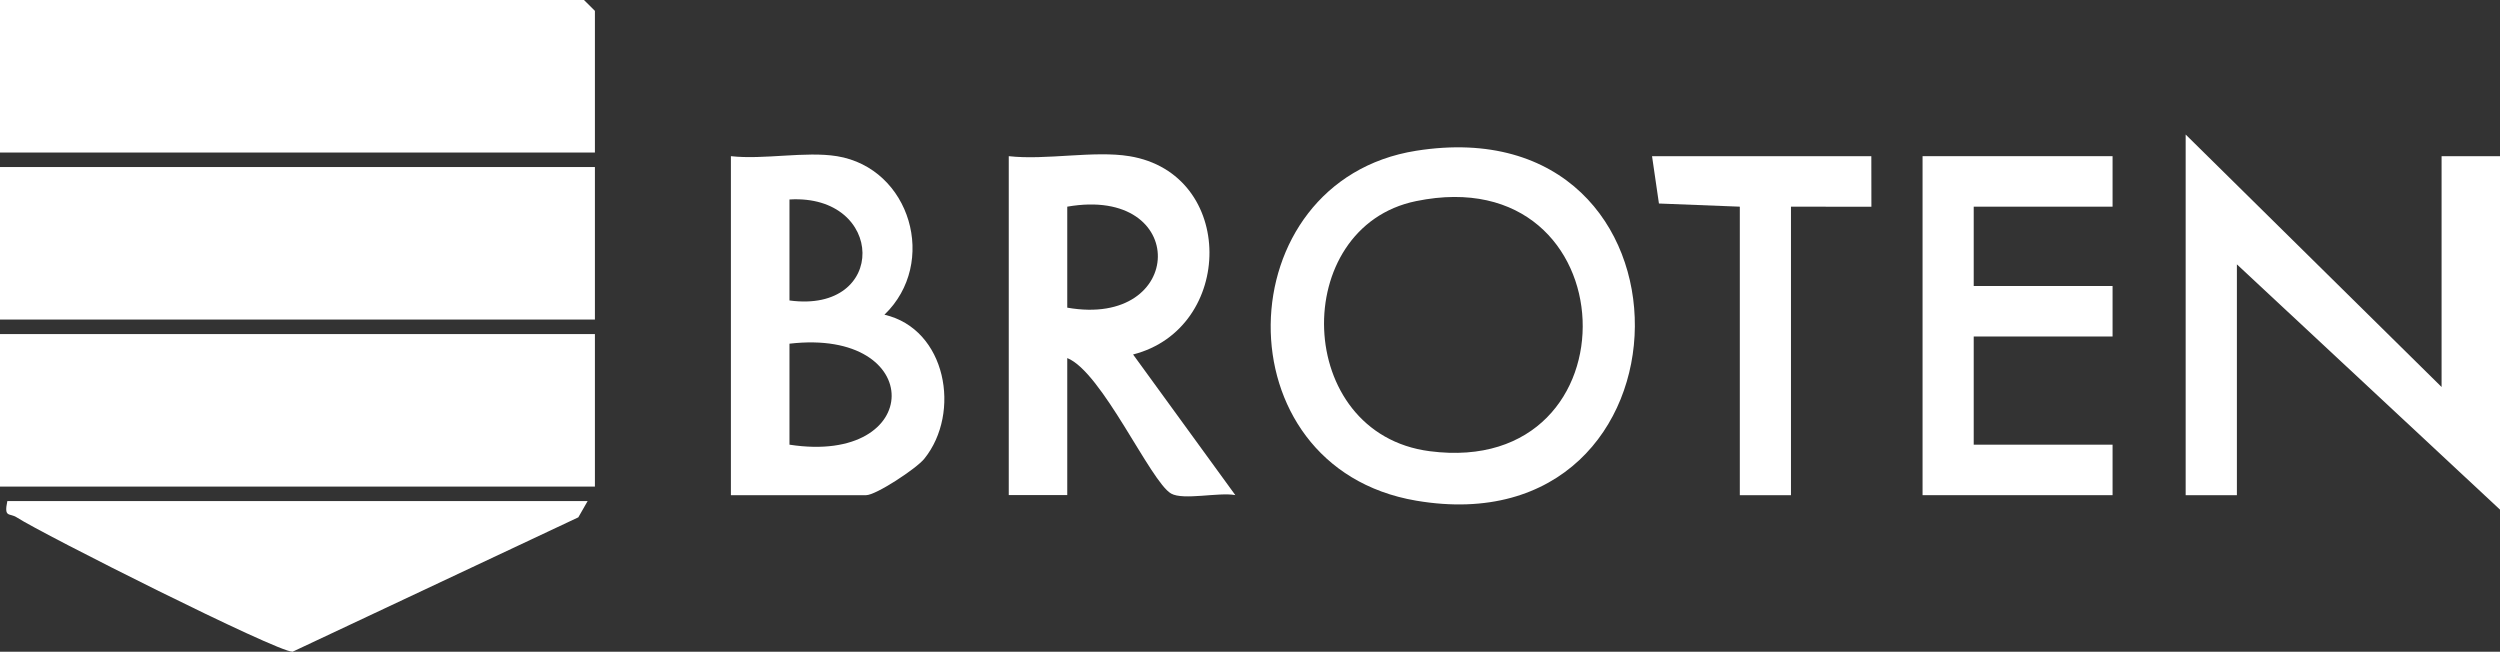 <?xml version="1.0" encoding="UTF-8"?>
<svg id="Layer_1" xmlns="http://www.w3.org/2000/svg" version="1.1" viewBox="0 0 340.64 88.8">
  <rect x="0" y="0" width="340.64" height="88.8" fill="#333333" stroke="none"/>
  <!-- Generator: Adobe Illustrator 29.1.0, SVG Export Plug-In . SVG Version: 2.1.0 Build 142)  -->
  <defs>
    <style>
      .st0 {
        fill: #fff;
      }
    </style>
  </defs>
  <g>
    <rect class="st0" y="22.76" width="81.06" height="20.78"/>
    <rect class="st0" y="45.52" width="81.06" height="20.78"/>
    <polygon class="st0" points="81.06 20.78 0 20.78 0 0 79.57 0 81.06 1.48 81.06 20.78"/>
    <path class="st0" d="M80.07,68.27l-1.27,2.22-38.93,18.31c-2.09.06-34.06-16.02-37.6-18.31-.98-.63-1.76.11-1.27-2.22h79.08Z"/>
  </g>
  <g>
    <polygon class="st0" points="332.68 52.73 332.68 21.28 340.64 21.28 340.64 69.44 304.79 36.02 304.79 67.47 297.81 67.47 297.81 18.33 332.68 52.73"/>
    <path class="st0" d="M192.97,20.54c40.15-6.35,39.29,54.35,0,47.68-26.92-4.57-25.96-43.57,0-47.68ZM192.96,27.4c-17.3,3.54-16.75,31.67,1.85,34.08,28.78,3.74,27.38-40.06-1.85-34.08Z"/>
    <path class="st0" d="M114.04,21.28c10.04,1.64,13.8,14.56,6.47,21.6,8.46,1.96,10.48,13.38,5.43,19.63-1.09,1.35-6.59,4.96-7.92,4.96h-18.43V21.28c4.45.5,10.2-.69,14.44,0ZM107.57,40.94c13.46,1.82,13.07-14.53,0-13.76v13.76ZM107.57,60.59c18.44,2.84,18.69-15.93,0-13.76v13.76Z"/>
    <path class="st0" d="M153.89,21.28c14.57,2.39,14.35,23.48.5,27.02l13.93,19.16c-2.25-.42-7.08.74-8.75-.21-2.8-1.6-9.41-16.58-14.15-18.46v18.67h-7.97V21.28c5.05.57,11.63-.79,16.43,0ZM145.42,41.92c16.2,2.84,16.72-16.67,0-13.76v13.76Z"/>
    <polygon class="st0" points="287.85 21.28 287.85 28.16 268.93 28.16 268.93 38.97 287.85 38.97 287.85 45.85 268.93 45.85 268.93 60.59 287.85 60.59 287.85 67.47 261.96 67.47 261.96 21.28 287.85 21.28"/>
    <polygon class="st0" points="254.98 21.28 254.99 28.17 244.03 28.16 244.03 67.47 237.06 67.47 237.06 28.16 226.04 27.73 225.1 21.28 254.98 21.28"/>
  </g>
</svg>